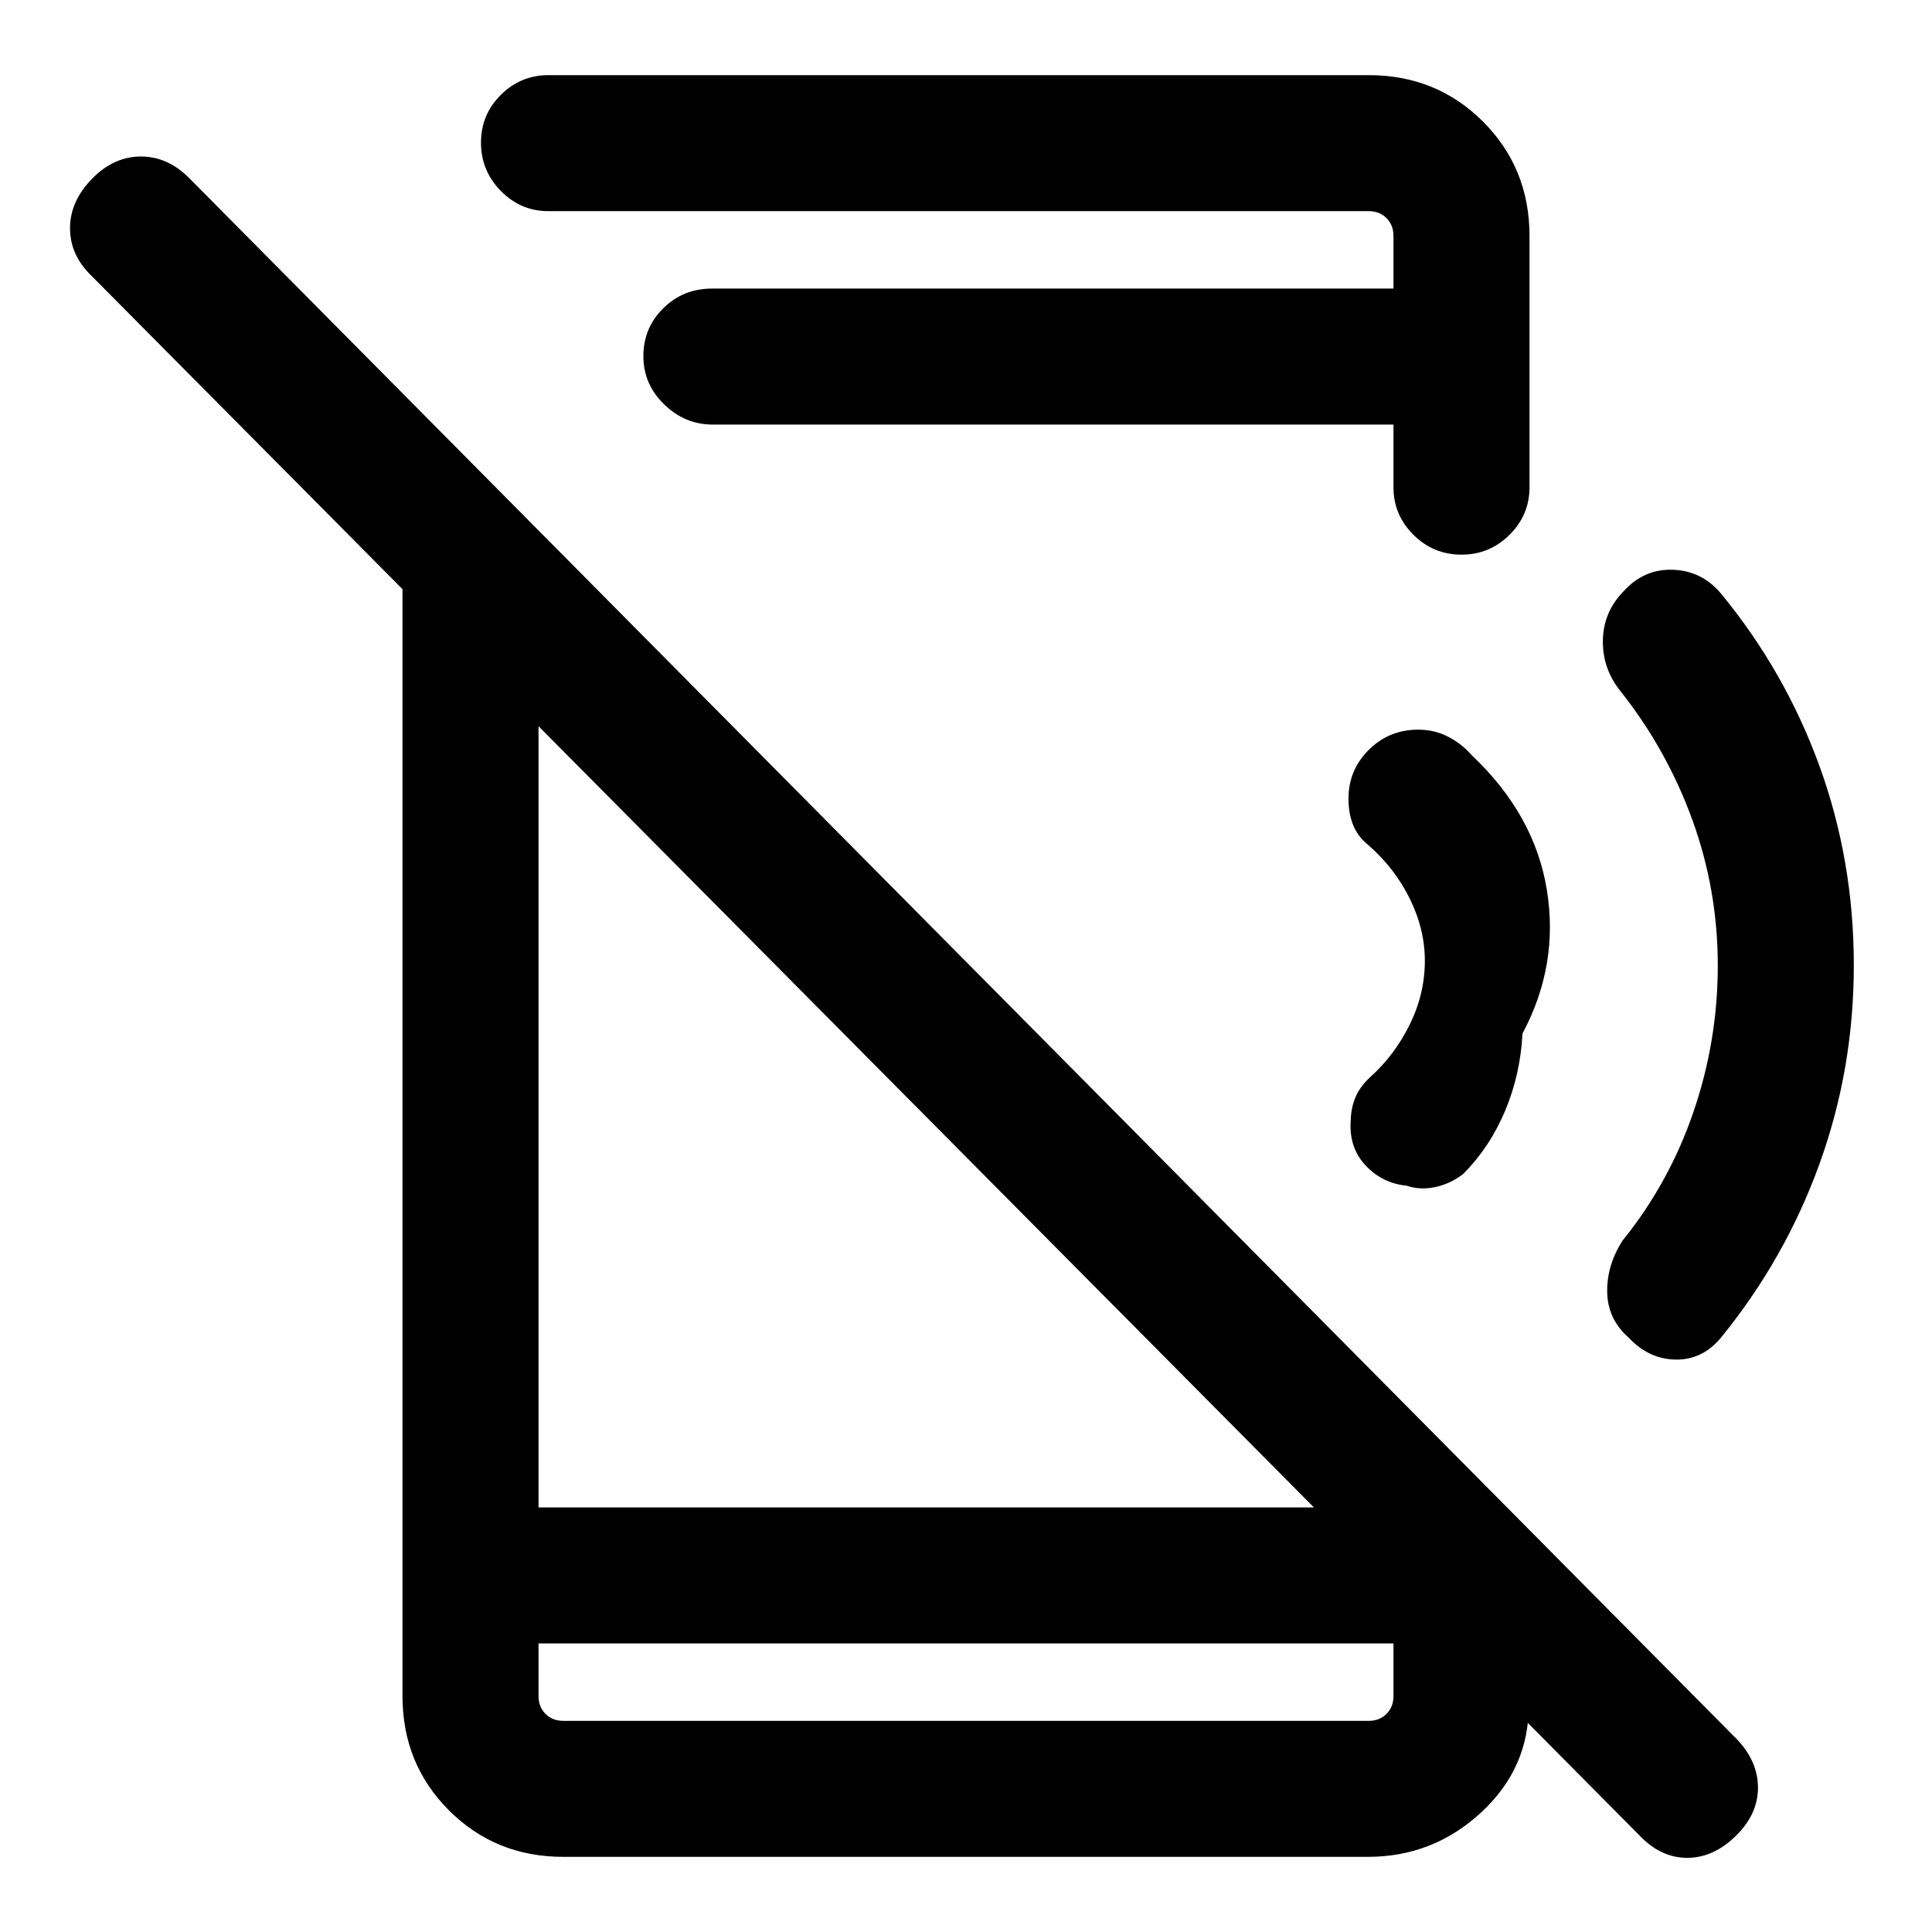 <svg xmlns="http://www.w3.org/2000/svg" height="40" viewBox="0 -960 960 960" width="40"><path d="M814.51-48.13 45.18-823.23Q34.69-833.46 34.8-846.9q.1-13.43 11.38-24.72 10.61-10.61 23.86-10.61 13.24 0 23.86 10.61L863.31-95.51q10.23 10.9 10.22 23.83-.02 12.94-10.63 23.55-11.28 11.28-24.53 11.28-13.24 0-23.86-11.28ZM200-717.1l67.59 68.25v437.88h406.49l85.51 84.92v12.82q.41 31.54-23.5 53.72-23.9 22.17-56.4 22.17H279.9q-33.71 0-56.8-23.09-23.1-23.1-23.1-56.8V-717.1Zm67.59 573.71v26.16q0 5.38 3.46 8.85 3.46 3.46 8.85 3.46h400.2q5.39 0 8.85-3.46 3.46-3.47 3.46-8.85v-26.16H267.59Zm458.62-541q-13.96 0-23.88-9.87-9.92-9.87-9.92-23.59v-31.18H354.2q-13.9 0-24.2-10.04-10.31-10.03-10.31-23.99 0-13.97 9.88-23.76 9.88-9.79 24.25-9.79h338.59v-26.16q0-5.38-3.46-8.85-3.46-3.46-8.85-3.46H272.46q-13.71 0-23.59-10.04-9.87-10.03-9.87-24 0-13.96 9.87-23.75 9.88-9.79 23.59-9.79H680.1q33.71 0 56.8 23.09 23.1 23.1 23.1 56.8v124.92q0 13.72-9.92 23.59-9.91 9.87-23.87 9.87Zm-458.62 541v38.47-38.47Zm653.56-336.96q0 51.55-17.07 98.71-17.06 47.16-48.85 86.2-9.23 11.2-22.56 11.01-13.34-.19-23.35-10.85-10.45-9.18-10.71-22.62-.25-13.44 7.7-25.74 23.11-28.61 35.18-63.92 12.07-35.3 12.07-72.68 0-37.56-12.62-72.31-12.63-34.76-35.45-63.66-9.29-11.38-9.03-25.63.25-14.25 10.53-24.61 10.09-11.01 24.45-10.43 14.36.58 23.79 11.91 31.79 38.65 48.85 85.6 17.07 46.96 17.07 99.02ZM692.41-855.08v38.47-38.47Zm64.1 408.65q-1.03 20.29-8.63 38.38-7.61 18.09-20.78 31.36-6.36 4.91-13.89 6.53-7.52 1.62-14.33-.69-11.98-1.15-20.35-10.08-8.38-8.93-7.35-22.45.13-6.16 2.37-11.45 2.25-5.3 7.37-10.04 12.15-10.92 19.62-26.14 7.46-15.22 7.46-31.57 0-15.6-7.41-30.72-7.41-15.11-20.44-26.57-5.51-4.44-7.8-10.22-2.3-5.78-2.3-13.02 0-14.27 10.1-24.3 10.1-10.03 24.53-10.03 8.04 0 14.81 3.47 6.77 3.46 11.87 9.3 31.15 29.41 37.25 66.78 6.11 37.37-12.1 71.46Z"/></svg>